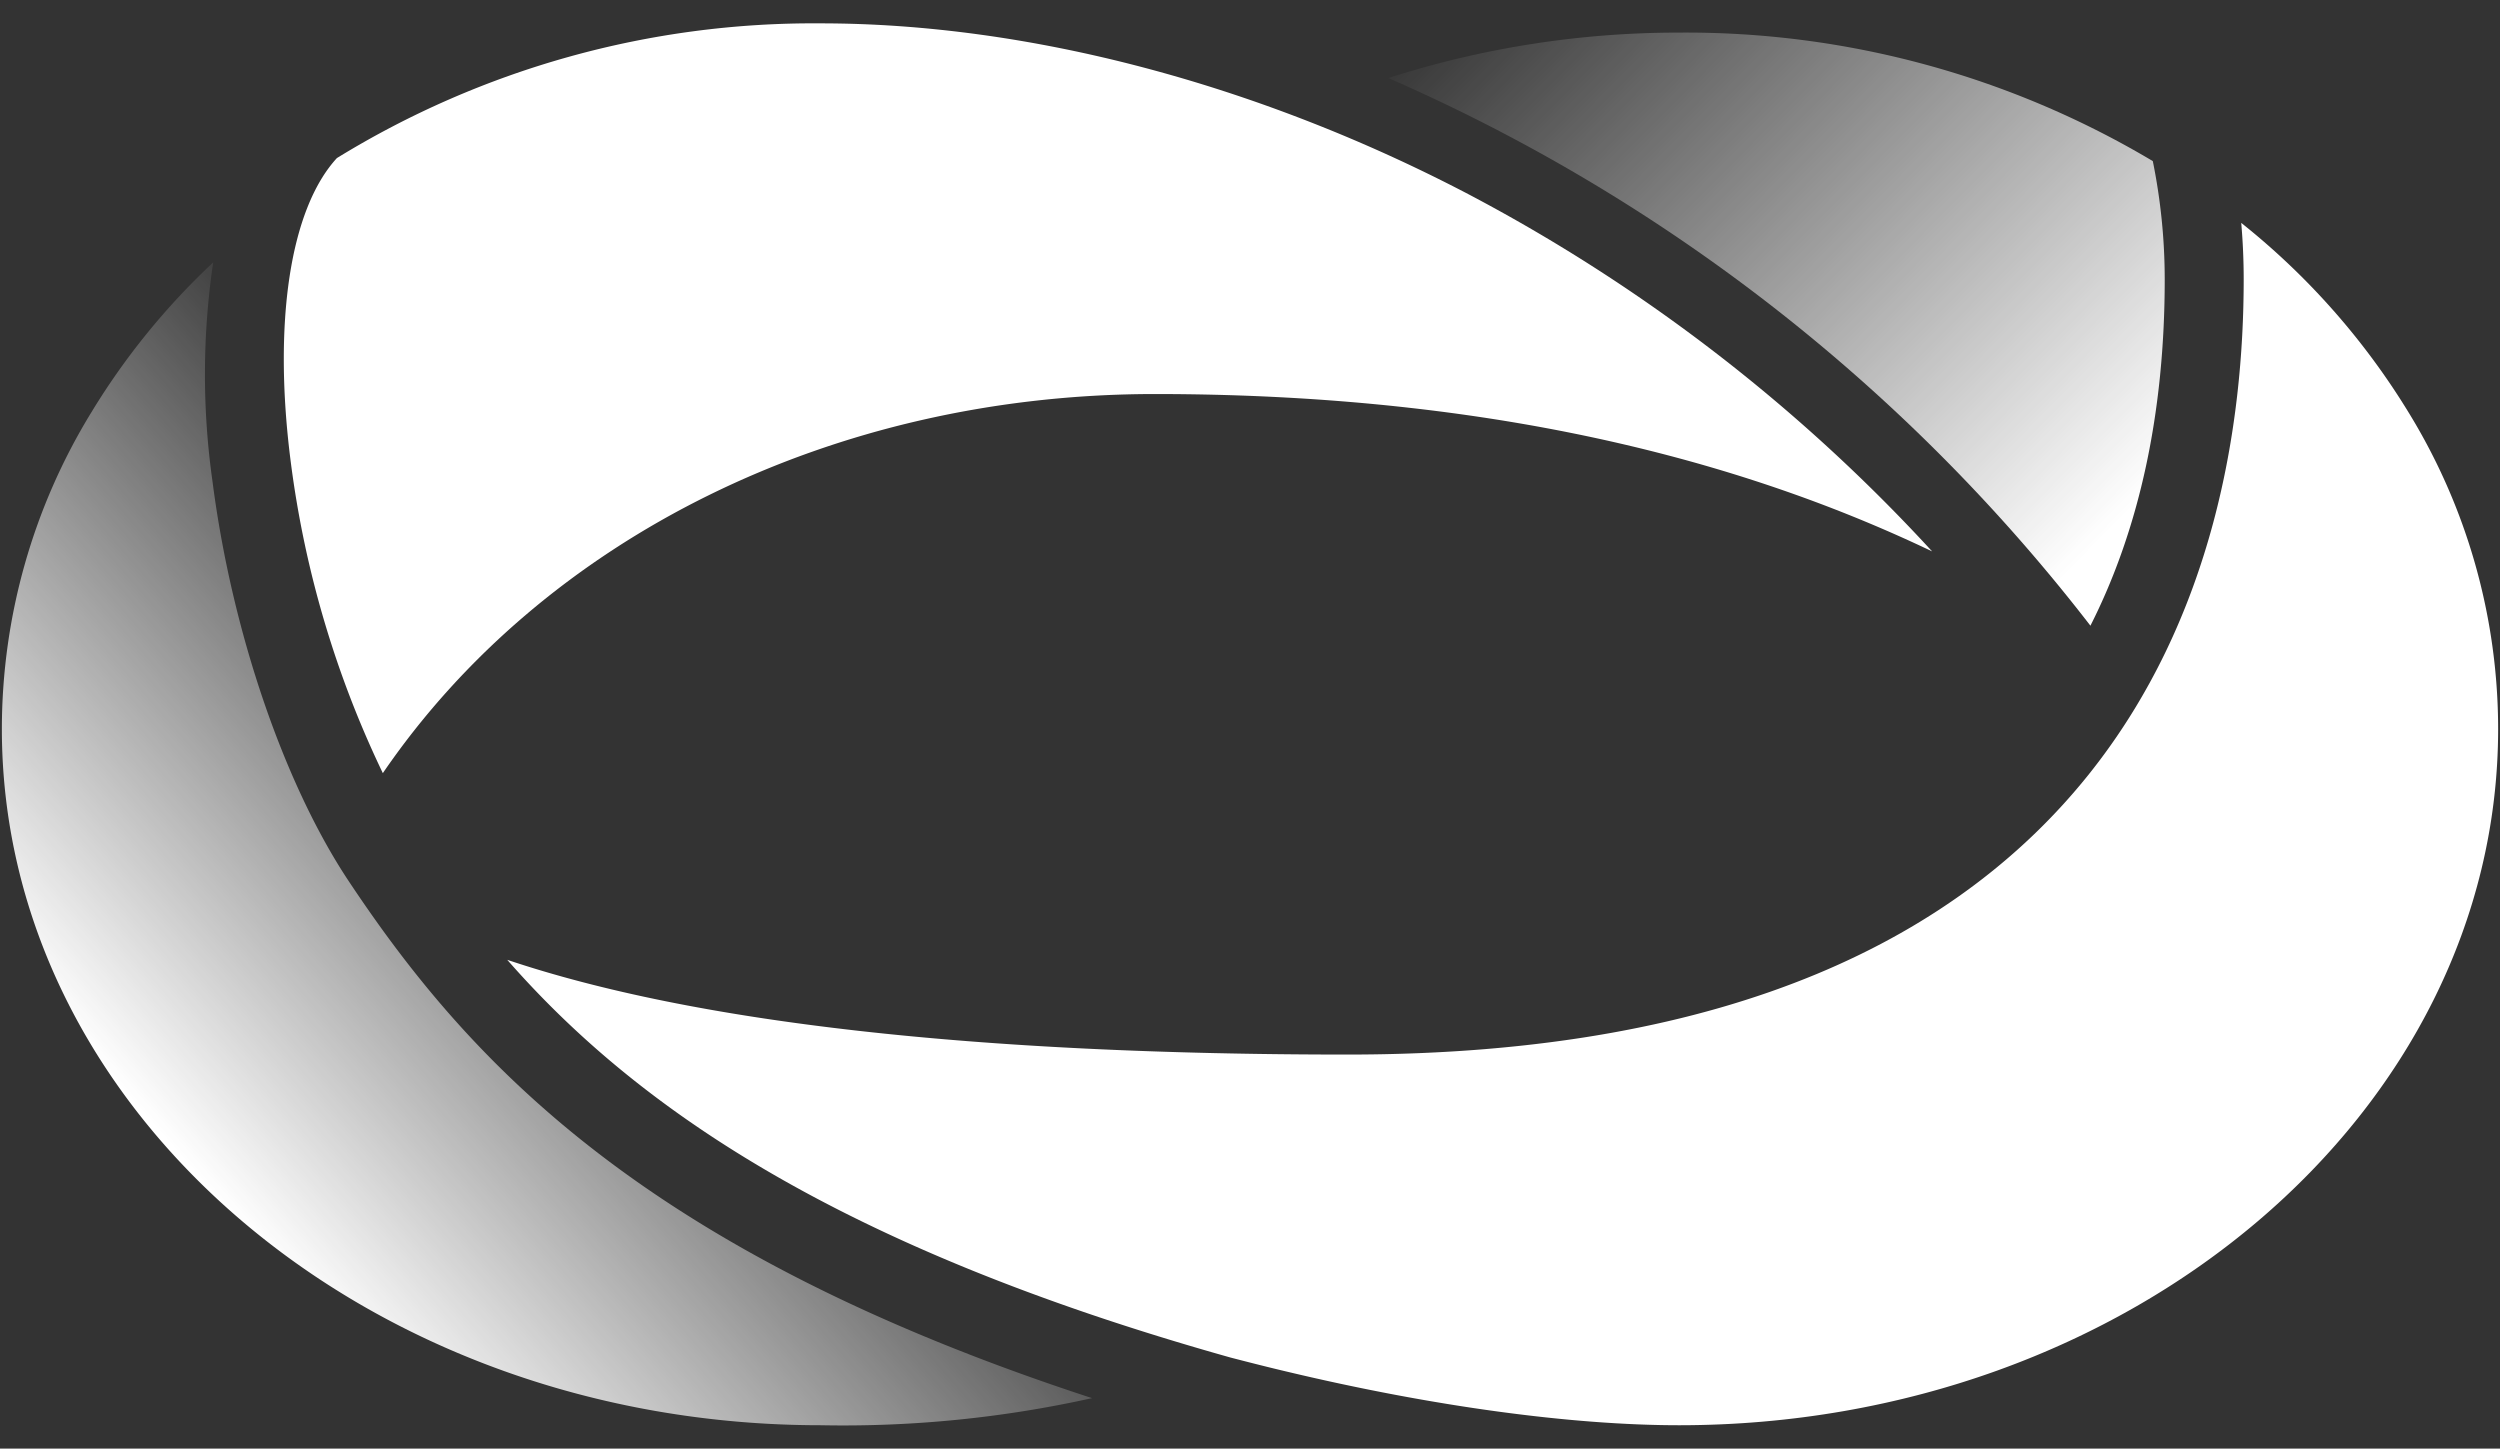 <svg id="Logo_white" xmlns="http://www.w3.org/2000/svg" xmlns:xlink="http://www.w3.org/1999/xlink" width="214" height="124" viewBox="0 0 214 124">
  <rect x="0" y="0" width="214" height="124" fill="#333333" stroke="none"/>
  <defs>
    <linearGradient id="linear-gradient" x1="0.228" y1="0.834" x2="0.656" y2="0.433" gradientUnits="objectBoundingBox">
      <stop offset="0" stop-color="#fff"/>
      <stop offset="1" stop-color="#fff" stop-opacity="0"/>
    </linearGradient>
    <linearGradient id="linear-gradient-2" x1="1.044" y1="0.683" x2="0.06" y2="-0.06" xlink:href="#linear-gradient"/>
  </defs>
  <g id="图层_4" data-name="图层 4">
    <rect id="矩形_18" data-name="矩形 18" width="214" height="124" fill="#fff" opacity="0"/>
    <path id="路径_197" data-name="路径 197" d="M70.26,122a98.14,98.14,0,0,0,23.22-2.32C55.35,107.23,40.27,91.11,29.84,75.41c-5.53-8.32-10-21.4-11.64-34.13a65.39,65.39,0,0,1,.05-18.82A60.78,60.78,0,0,0,7.83,35.28,51.89,51.89,0,0,0,.16,62.4C.16,95.26,31.61,122,70.26,122Z" fill="url(#linear-gradient)"/>
    <path id="路径_198" data-name="路径 198" d="M206.16,35.28a62.1,62.1,0,0,0-14.31-16.2q.21,2.42.21,4.83c0,24.78-10,66.36-76.7,66.36-31.81,0-55.91-2.72-71.94-8.11,10.89,12.43,28,24.52,61.93,34.05,1.66.43,3.31.85,4.93,1.23,12.35,2.94,24.23,4.56,33.46,4.56,38.65,0,70.1-26.74,70.1-59.6a51.81,51.81,0,0,0-7.68-27.12Z" fill="#fff"/>
    <path id="路径_199" data-name="路径 199" d="M165.39,47.2a146.6,146.6,0,0,0-39.72-30.59C107.66,7.19,88,2,70.26,2A77.9,77.9,0,0,0,28.84,13.53c-4,4.35-5.5,14.06-3.94,26.1a87.08,87.08,0,0,0,7.87,26.55C46.58,46,71.35,33.73,98.86,33.73,130.3,33.73,151.42,40.53,165.39,47.2Z" fill="#fff"/>
    <path id="路径_200" data-name="路径 200" d="M184.28,13.79a78.08,78.08,0,0,0-40.54-11,81.28,81.28,0,0,0-24.9,3.89,153.5,153.5,0,0,1,60.1,46.88c4.22-8.33,6.36-18.28,6.36-29.66a51,51,0,0,0-1.02-10.11Z" fill="url(#linear-gradient-2)"/>
  </g>
</svg>
